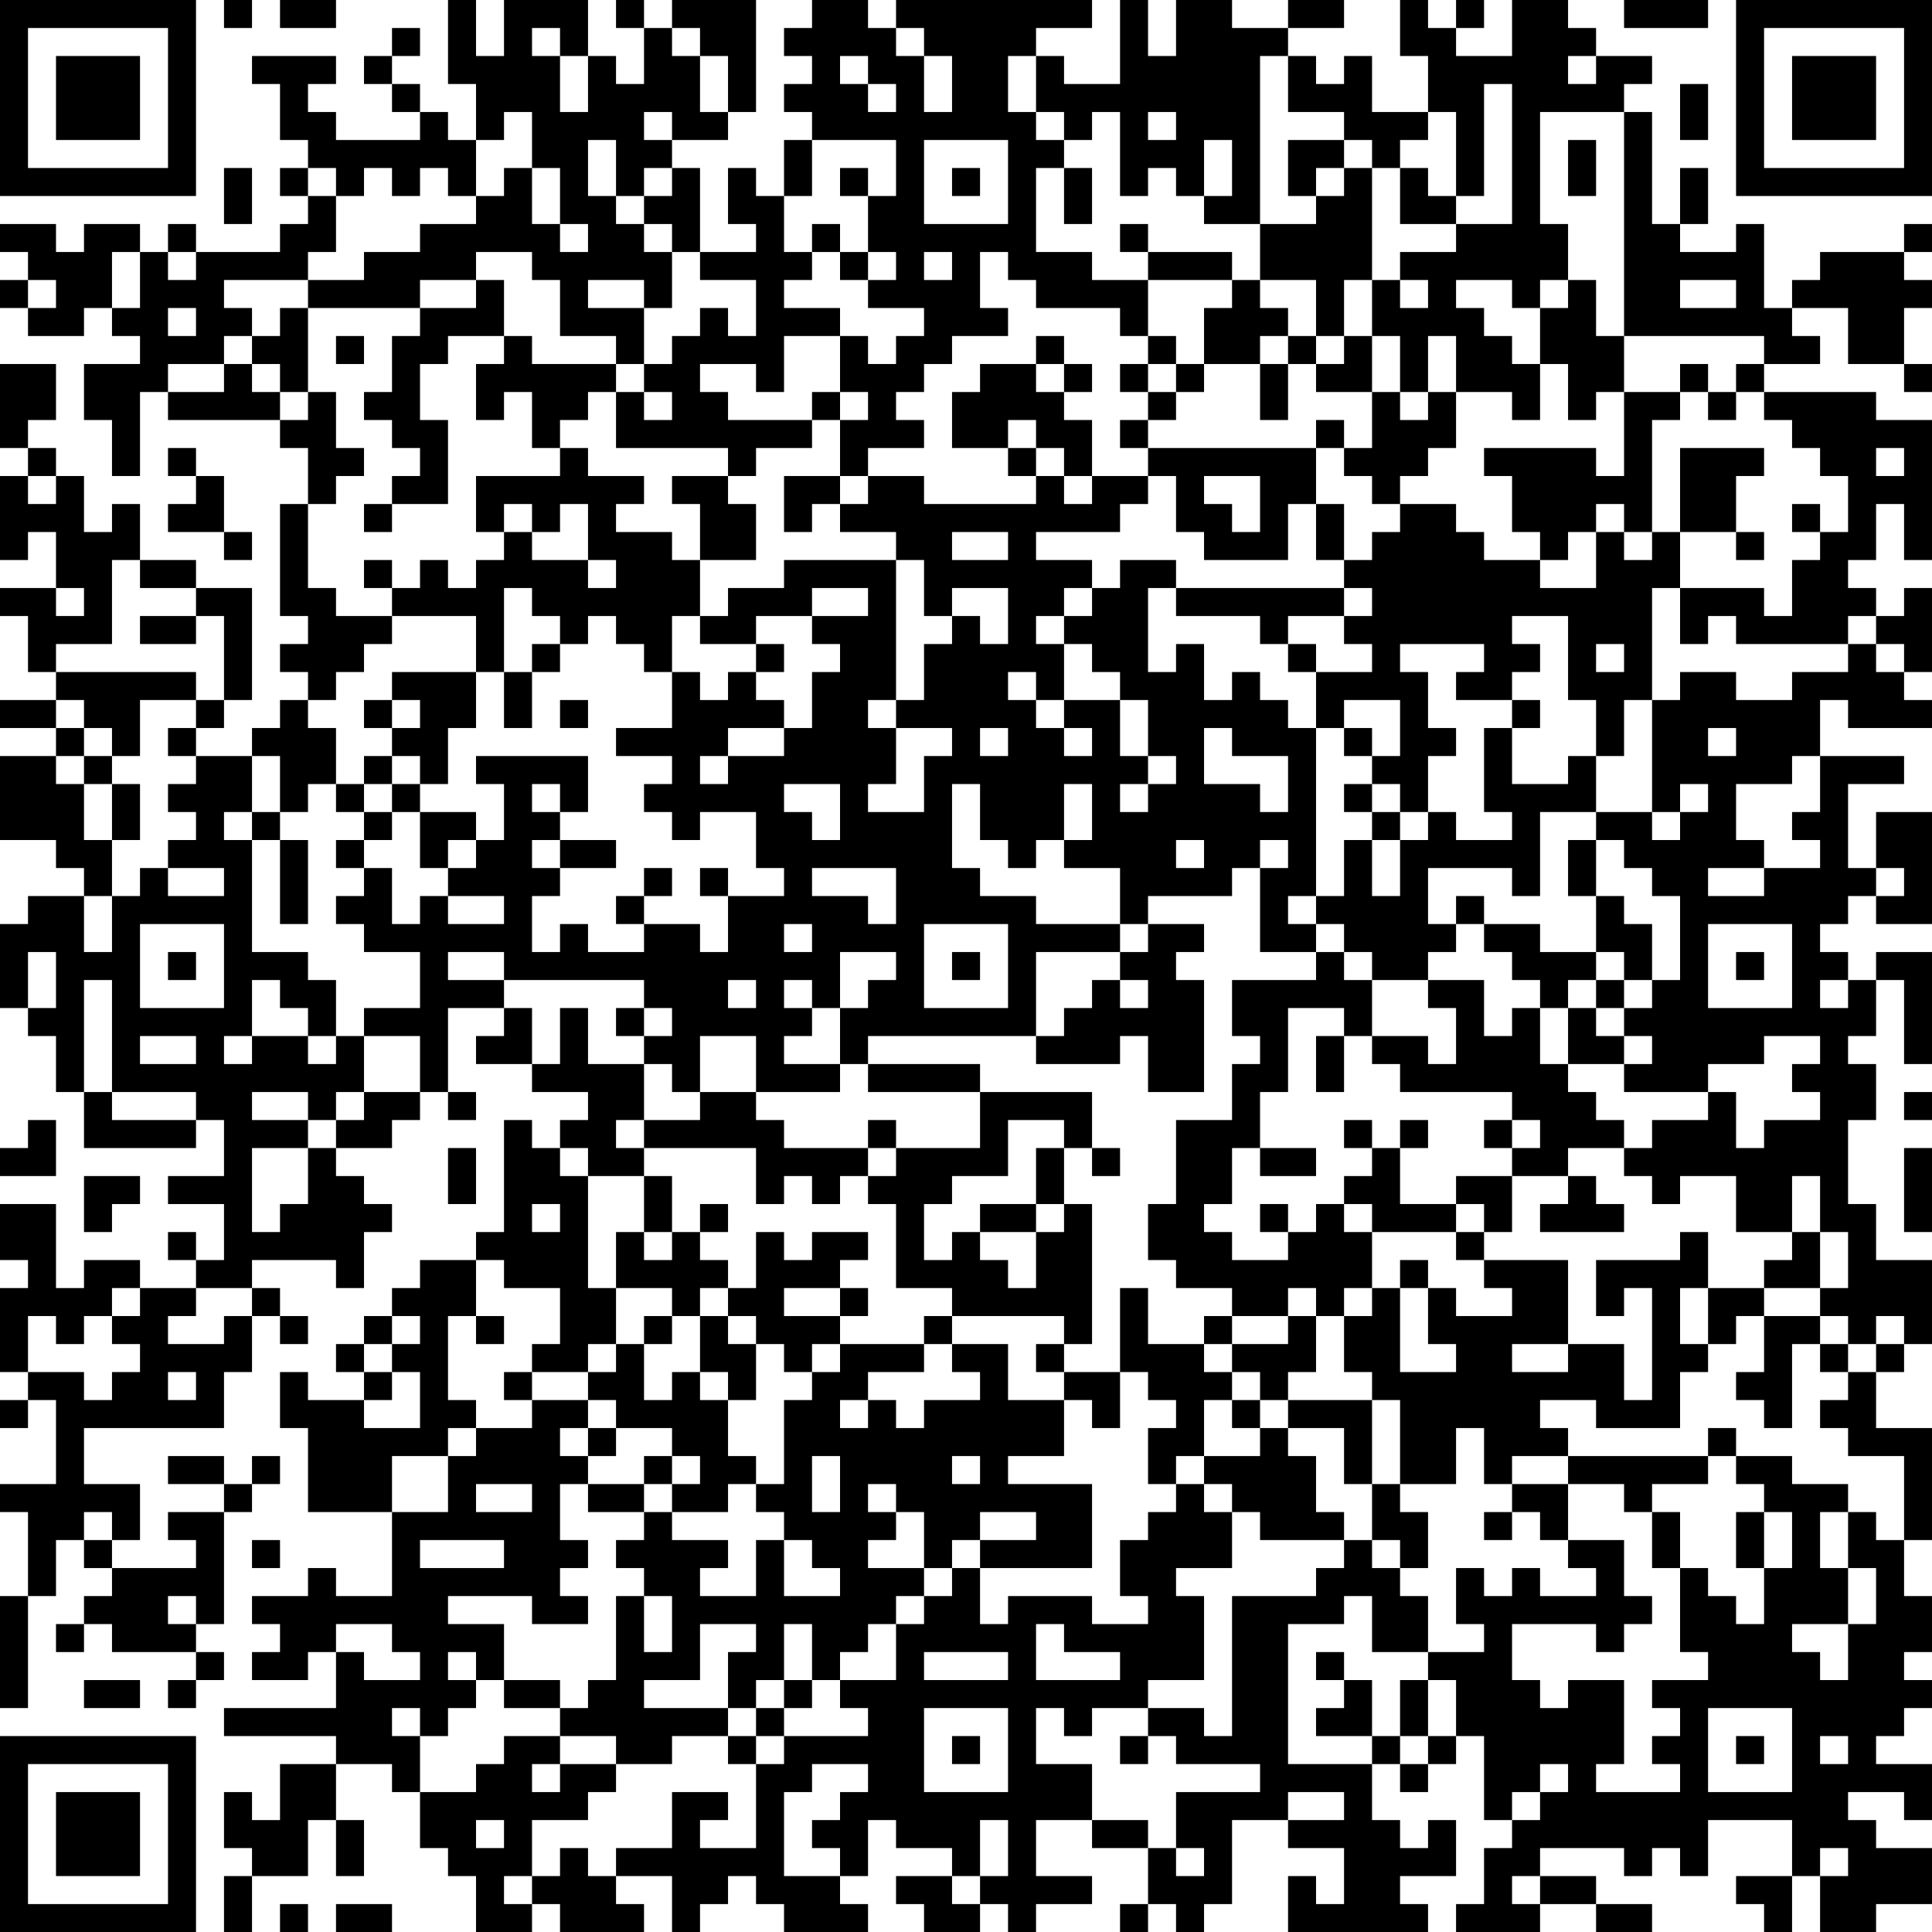 <?xml version="1.0" encoding="UTF-8"?>
<svg xmlns="http://www.w3.org/2000/svg" version="1.1" width="300" height="300" viewBox="0 0 300 300"><rect x="0" y="0" width="300" height="300" fill="#ffffff"/><g transform="scale(4.348)"><g transform="translate(0,0)"><path fill-rule="evenodd" d="M8 0L8 1L9 1L9 0ZM10 0L10 1L12 1L12 0ZM16 0L16 3L17 3L17 5L16 5L16 4L15 4L15 3L14 3L14 2L15 2L15 1L14 1L14 2L13 2L13 3L14 3L14 4L15 4L15 5L12 5L12 4L11 4L11 3L12 3L12 2L9 2L9 3L10 3L10 5L11 5L11 6L10 6L10 7L11 7L11 8L10 8L10 9L7 9L7 8L6 8L6 9L5 9L5 8L3 8L3 9L2 9L2 8L0 8L0 9L1 9L1 10L0 10L0 11L1 11L1 12L3 12L3 11L4 11L4 12L5 12L5 13L3 13L3 15L4 15L4 17L5 17L5 14L6 14L6 15L10 15L10 16L11 16L11 18L10 18L10 22L11 22L11 23L10 23L10 24L11 24L11 25L10 25L10 26L9 26L9 27L7 27L7 26L8 26L8 25L9 25L9 21L7 21L7 20L5 20L5 18L4 18L4 19L3 19L3 17L2 17L2 16L1 16L1 15L2 15L2 13L0 13L0 16L1 16L1 17L0 17L0 20L1 20L1 19L2 19L2 21L0 21L0 22L1 22L1 24L2 24L2 25L0 25L0 26L2 26L2 27L0 27L0 30L2 30L2 31L3 31L3 32L1 32L1 33L0 33L0 36L1 36L1 37L2 37L2 39L3 39L3 41L7 41L7 40L8 40L8 42L6 42L6 43L8 43L8 45L7 45L7 44L6 44L6 45L7 45L7 46L5 46L5 45L3 45L3 46L2 46L2 43L0 43L0 45L1 45L1 46L0 46L0 49L1 49L1 50L0 50L0 51L1 51L1 50L2 50L2 53L0 53L0 54L1 54L1 57L0 57L0 61L1 61L1 57L2 57L2 55L3 55L3 56L4 56L4 57L3 57L3 58L2 58L2 59L3 59L3 58L4 58L4 59L7 59L7 60L6 60L6 61L7 61L7 60L8 60L8 59L7 59L7 58L8 58L8 54L9 54L9 53L10 53L10 52L9 52L9 53L8 53L8 52L6 52L6 53L8 53L8 54L6 54L6 55L7 55L7 56L4 56L4 55L5 55L5 53L3 53L3 51L8 51L8 49L9 49L9 47L10 47L10 48L11 48L11 47L10 47L10 46L9 46L9 45L12 45L12 46L13 46L13 44L14 44L14 43L13 43L13 42L12 42L12 41L14 41L14 40L15 40L15 39L16 39L16 40L17 40L17 39L16 39L16 36L18 36L18 37L17 37L17 38L19 38L19 39L21 39L21 40L20 40L20 41L19 41L19 40L18 40L18 44L17 44L17 45L15 45L15 46L14 46L14 47L13 47L13 48L12 48L12 49L13 49L13 50L11 50L11 49L10 49L10 51L11 51L11 54L14 54L14 57L12 57L12 56L11 56L11 57L9 57L9 58L10 58L10 59L9 59L9 60L11 60L11 59L12 59L12 61L8 61L8 62L12 62L12 63L10 63L10 65L9 65L9 64L8 64L8 66L9 66L9 67L8 67L8 69L9 69L9 67L11 67L11 65L12 65L12 67L13 67L13 65L12 65L12 63L14 63L14 64L15 64L15 66L16 66L16 67L17 67L17 69L19 69L19 68L20 68L20 69L23 69L23 68L22 68L22 67L24 67L24 69L25 69L25 68L26 68L26 67L27 67L27 68L28 68L28 69L31 69L31 68L30 68L30 67L31 67L31 65L32 65L32 66L34 66L34 67L32 67L32 68L33 68L33 69L35 69L35 68L36 68L36 69L37 69L37 68L39 68L39 67L37 67L37 65L39 65L39 66L41 66L41 68L40 68L40 69L41 69L41 68L42 68L42 69L43 69L43 68L44 68L44 65L46 65L46 66L48 66L48 68L47 68L47 67L46 67L46 69L51 69L51 68L50 68L50 67L52 67L52 65L51 65L51 66L50 66L50 65L49 65L49 63L50 63L50 64L51 64L51 63L52 63L52 62L53 62L53 65L54 65L54 66L53 66L53 68L52 68L52 69L55 69L55 68L57 68L57 69L59 69L59 68L57 68L57 67L55 67L55 66L58 66L58 67L59 67L59 66L60 66L60 67L61 67L61 65L64 65L64 67L62 67L62 68L63 68L63 69L64 69L64 67L65 67L65 69L67 69L67 68L69 68L69 66L67 66L67 65L66 65L66 64L68 64L68 65L69 65L69 63L67 63L67 62L68 62L68 61L69 61L69 60L68 60L68 59L69 59L69 57L68 57L68 55L69 55L69 51L67 51L67 49L68 49L68 48L69 48L69 45L67 45L67 43L66 43L66 40L67 40L67 38L66 38L66 37L67 37L67 35L68 35L68 38L69 38L69 34L67 34L67 35L66 35L66 34L65 34L65 33L66 33L66 32L67 32L67 33L69 33L69 29L67 29L67 31L66 31L66 28L68 28L68 27L65 27L65 25L66 25L66 26L69 26L69 25L68 25L68 24L69 24L69 21L68 21L68 22L67 22L67 21L66 21L66 20L67 20L67 18L68 18L68 20L69 20L69 15L67 15L67 14L63 14L63 13L65 13L65 12L64 12L64 11L66 11L66 13L68 13L68 14L69 14L69 13L68 13L68 11L69 11L69 10L68 10L68 9L69 9L69 8L68 8L68 9L65 9L65 10L64 10L64 11L63 11L63 8L62 8L62 9L60 9L60 8L61 8L61 6L60 6L60 8L59 8L59 4L58 4L58 3L59 3L59 2L57 2L57 1L56 1L56 0L54 0L54 2L52 2L52 1L53 1L53 0L52 0L52 1L51 1L51 0L50 0L50 2L51 2L51 4L49 4L49 2L48 2L48 3L47 3L47 2L46 2L46 1L48 1L48 0L46 0L46 1L44 1L44 0L42 0L42 2L41 2L41 0L40 0L40 3L38 3L38 2L37 2L37 1L39 1L39 0L32 0L32 1L31 1L31 0L29 0L29 1L28 1L28 2L29 2L29 3L28 3L28 4L29 4L29 5L28 5L28 7L27 7L27 6L26 6L26 8L27 8L27 9L25 9L25 6L24 6L24 5L26 5L26 4L27 4L27 0L24 0L24 1L23 1L23 0L22 0L22 1L23 1L23 3L22 3L22 2L21 2L21 0L18 0L18 2L17 2L17 0ZM58 0L58 1L61 1L61 0ZM19 1L19 2L20 2L20 4L21 4L21 2L20 2L20 1ZM24 1L24 2L25 2L25 4L26 4L26 2L25 2L25 1ZM32 1L32 2L33 2L33 4L34 4L34 2L33 2L33 1ZM30 2L30 3L31 3L31 4L32 4L32 3L31 3L31 2ZM36 2L36 4L37 4L37 5L38 5L38 6L37 6L37 9L39 9L39 10L41 10L41 12L40 12L40 11L37 11L37 10L36 10L36 9L35 9L35 11L36 11L36 12L34 12L34 13L33 13L33 14L32 14L32 15L33 15L33 16L31 16L31 17L30 17L30 15L31 15L31 14L30 14L30 12L31 12L31 13L32 13L32 12L33 12L33 11L31 11L31 10L32 10L32 9L31 9L31 7L32 7L32 5L29 5L29 7L28 7L28 9L29 9L29 10L28 10L28 11L30 11L30 12L28 12L28 14L27 14L27 13L25 13L25 14L26 14L26 15L29 15L29 16L27 16L27 17L26 17L26 16L22 16L22 14L23 14L23 15L24 15L24 14L23 14L23 13L24 13L24 12L25 12L25 11L26 11L26 12L27 12L27 10L25 10L25 9L24 9L24 8L23 8L23 7L24 7L24 6L23 6L23 7L22 7L22 5L21 5L21 7L22 7L22 8L23 8L23 9L24 9L24 11L23 11L23 10L21 10L21 11L23 11L23 13L22 13L22 12L20 12L20 10L19 10L19 9L17 9L17 10L15 10L15 11L11 11L11 10L13 10L13 9L15 9L15 8L17 8L17 7L18 7L18 6L19 6L19 8L20 8L20 9L21 9L21 8L20 8L20 6L19 6L19 4L18 4L18 5L17 5L17 7L16 7L16 6L15 6L15 7L14 7L14 6L13 6L13 7L12 7L12 6L11 6L11 7L12 7L12 9L11 9L11 10L8 10L8 11L9 11L9 12L8 12L8 13L6 13L6 14L8 14L8 13L9 13L9 14L10 14L10 15L11 15L11 14L12 14L12 16L13 16L13 17L12 17L12 18L11 18L11 21L12 21L12 22L14 22L14 23L13 23L13 24L12 24L12 25L11 25L11 26L12 26L12 28L11 28L11 29L10 29L10 27L9 27L9 29L8 29L8 30L9 30L9 34L11 34L11 35L12 35L12 37L11 37L11 36L10 36L10 35L9 35L9 37L8 37L8 38L9 38L9 37L11 37L11 38L12 38L12 37L13 37L13 39L12 39L12 40L11 40L11 39L9 39L9 40L11 40L11 41L9 41L9 44L10 44L10 43L11 43L11 41L12 41L12 40L13 40L13 39L15 39L15 37L13 37L13 36L15 36L15 34L13 34L13 33L12 33L12 32L13 32L13 31L14 31L14 33L15 33L15 32L16 32L16 33L18 33L18 32L16 32L16 31L17 31L17 30L18 30L18 28L17 28L17 27L21 27L21 29L20 29L20 28L19 28L19 29L20 29L20 30L19 30L19 31L20 31L20 32L19 32L19 34L20 34L20 33L21 33L21 34L23 34L23 33L25 33L25 34L26 34L26 32L28 32L28 31L27 31L27 29L25 29L25 30L24 30L24 29L23 29L23 28L24 28L24 27L22 27L22 26L24 26L24 24L25 24L25 25L26 25L26 24L27 24L27 25L28 25L28 26L26 26L26 27L25 27L25 28L26 28L26 27L28 27L28 26L29 26L29 24L30 24L30 23L29 23L29 22L31 22L31 21L29 21L29 22L27 22L27 23L25 23L25 22L26 22L26 21L28 21L28 20L32 20L32 25L31 25L31 26L32 26L32 28L31 28L31 29L33 29L33 27L34 27L34 26L32 26L32 25L33 25L33 23L34 23L34 22L35 22L35 23L36 23L36 21L34 21L34 22L33 22L33 20L32 20L32 19L30 19L30 18L31 18L31 17L33 17L33 18L37 18L37 17L38 17L38 18L39 18L39 17L41 17L41 18L40 18L40 19L37 19L37 20L39 20L39 21L38 21L38 22L37 22L37 23L38 23L38 25L37 25L37 24L36 24L36 25L37 25L37 26L38 26L38 27L39 27L39 26L38 26L38 25L40 25L40 27L41 27L41 28L40 28L40 29L41 29L41 28L42 28L42 27L41 27L41 25L40 25L40 24L39 24L39 23L38 23L38 22L39 22L39 21L40 21L40 20L42 20L42 21L41 21L41 24L42 24L42 23L43 23L43 25L44 25L44 24L45 24L45 25L46 25L46 26L47 26L47 32L46 32L46 33L47 33L47 34L45 34L45 31L46 31L46 30L45 30L45 31L44 31L44 32L41 32L41 33L40 33L40 31L38 31L38 30L39 30L39 28L38 28L38 30L37 30L37 31L36 31L36 30L35 30L35 28L34 28L34 31L35 31L35 32L37 32L37 33L40 33L40 34L37 34L37 37L31 37L31 38L30 38L30 36L31 36L31 35L32 35L32 34L30 34L30 36L29 36L29 35L28 35L28 36L29 36L29 37L28 37L28 38L30 38L30 39L27 39L27 37L25 37L25 39L24 39L24 38L23 38L23 37L24 37L24 36L23 36L23 35L18 35L18 34L16 34L16 35L18 35L18 36L19 36L19 38L20 38L20 36L21 36L21 38L23 38L23 40L22 40L22 41L23 41L23 42L21 42L21 41L20 41L20 42L21 42L21 46L22 46L22 48L21 48L21 49L19 49L19 48L20 48L20 46L18 46L18 45L17 45L17 47L16 47L16 50L17 50L17 51L16 51L16 52L14 52L14 54L16 54L16 52L17 52L17 51L19 51L19 50L21 50L21 51L20 51L20 52L21 52L21 53L20 53L20 55L21 55L21 56L20 56L20 57L21 57L21 58L19 58L19 57L16 57L16 58L18 58L18 60L17 60L17 59L16 59L16 60L17 60L17 61L16 61L16 62L15 62L15 61L14 61L14 62L15 62L15 64L17 64L17 63L18 63L18 62L20 62L20 63L19 63L19 64L20 64L20 63L22 63L22 64L21 64L21 65L19 65L19 67L18 67L18 68L19 68L19 67L20 67L20 66L21 66L21 67L22 67L22 66L24 66L24 64L26 64L26 65L25 65L25 66L27 66L27 63L28 63L28 62L31 62L31 61L30 61L30 60L32 60L32 58L33 58L33 57L34 57L34 56L35 56L35 58L36 58L36 57L39 57L39 58L41 58L41 57L40 57L40 55L41 55L41 54L42 54L42 53L43 53L43 54L44 54L44 56L42 56L42 57L43 57L43 60L41 60L41 61L39 61L39 62L38 62L38 61L37 61L37 63L39 63L39 65L41 65L41 66L42 66L42 67L43 67L43 66L42 66L42 64L45 64L45 63L42 63L42 62L41 62L41 61L43 61L43 62L44 62L44 57L47 57L47 56L48 56L48 55L49 55L49 56L50 56L50 57L51 57L51 59L49 59L49 57L48 57L48 58L46 58L46 63L49 63L49 62L50 62L50 63L51 63L51 62L52 62L52 60L51 60L51 59L53 59L53 58L52 58L52 56L53 56L53 57L54 57L54 56L55 56L55 57L57 57L57 56L56 56L56 55L58 55L58 57L59 57L59 58L58 58L58 59L57 59L57 58L54 58L54 60L55 60L55 61L56 61L56 60L58 60L58 63L57 63L57 64L60 64L60 63L59 63L59 62L60 62L60 61L59 61L59 60L61 60L61 59L60 59L60 56L61 56L61 57L62 57L62 58L63 58L63 56L64 56L64 54L63 54L63 53L62 53L62 52L64 52L64 53L66 53L66 54L65 54L65 56L66 56L66 58L64 58L64 59L65 59L65 60L66 60L66 58L67 58L67 56L66 56L66 54L67 54L67 55L68 55L68 52L66 52L66 51L65 51L65 50L66 50L66 49L67 49L67 48L68 48L68 47L67 47L67 48L66 48L66 47L65 47L65 46L66 46L66 44L65 44L65 42L64 42L64 44L62 44L62 42L60 42L60 43L59 43L59 42L58 42L58 41L59 41L59 40L61 40L61 39L62 39L62 41L63 41L63 40L65 40L65 39L64 39L64 38L65 38L65 37L63 37L63 38L61 38L61 39L58 39L58 38L59 38L59 37L58 37L58 36L59 36L59 35L60 35L60 32L59 32L59 31L58 31L58 30L57 30L57 29L59 29L59 30L60 30L60 29L61 29L61 28L60 28L60 29L59 29L59 25L60 25L60 24L62 24L62 25L64 25L64 24L66 24L66 23L67 23L67 24L68 24L68 23L67 23L67 22L66 22L66 23L62 23L62 22L61 22L61 23L60 23L60 21L63 21L63 22L64 22L64 20L65 20L65 19L66 19L66 17L65 17L65 16L64 16L64 15L63 15L63 14L62 14L62 13L63 13L63 12L58 12L58 4L55 4L55 8L56 8L56 10L55 10L55 11L54 11L54 10L52 10L52 11L53 11L53 12L54 12L54 13L55 13L55 15L54 15L54 14L52 14L52 12L51 12L51 14L50 14L50 12L49 12L49 10L50 10L50 11L51 11L51 10L50 10L50 9L52 9L52 8L54 8L54 3L53 3L53 7L52 7L52 4L51 4L51 5L50 5L50 6L49 6L49 5L48 5L48 4L46 4L46 2L45 2L45 8L43 8L43 7L44 7L44 5L43 5L43 7L42 7L42 6L41 6L41 7L40 7L40 4L39 4L39 5L38 5L38 4L37 4L37 2ZM56 2L56 3L57 3L57 2ZM60 3L60 5L61 5L61 3ZM23 4L23 5L24 5L24 4ZM41 4L41 5L42 5L42 4ZM33 5L33 8L36 8L36 5ZM46 5L46 7L47 7L47 8L45 8L45 10L44 10L44 9L41 9L41 8L40 8L40 9L41 9L41 10L44 10L44 11L43 11L43 13L42 13L42 12L41 12L41 13L40 13L40 14L41 14L41 15L40 15L40 16L41 16L41 17L42 17L42 19L43 19L43 20L46 20L46 18L47 18L47 20L48 20L48 21L42 21L42 22L45 22L45 23L46 23L46 24L47 24L47 26L48 26L48 27L49 27L49 28L48 28L48 29L49 29L49 30L48 30L48 32L47 32L47 33L48 33L48 34L47 34L47 35L44 35L44 37L45 37L45 38L44 38L44 40L42 40L42 43L41 43L41 45L42 45L42 46L44 46L44 47L43 47L43 48L41 48L41 46L40 46L40 49L38 49L38 48L39 48L39 43L38 43L38 41L39 41L39 42L40 42L40 41L39 41L39 39L35 39L35 38L31 38L31 39L35 39L35 41L32 41L32 40L31 40L31 41L28 41L28 40L27 40L27 39L25 39L25 40L23 40L23 41L27 41L27 43L28 43L28 42L29 42L29 43L30 43L30 42L31 42L31 43L32 43L32 46L34 46L34 47L33 47L33 48L30 48L30 47L31 47L31 46L30 46L30 45L31 45L31 44L29 44L29 45L28 45L28 44L27 44L27 46L26 46L26 45L25 45L25 44L26 44L26 43L25 43L25 44L24 44L24 42L23 42L23 44L22 44L22 46L24 46L24 47L23 47L23 48L22 48L22 49L21 49L21 50L22 50L22 51L21 51L21 52L22 52L22 51L24 51L24 52L23 52L23 53L21 53L21 54L23 54L23 55L22 55L22 56L23 56L23 57L22 57L22 60L21 60L21 61L20 61L20 60L18 60L18 61L20 61L20 62L22 62L22 63L24 63L24 62L26 62L26 63L27 63L27 62L28 62L28 61L29 61L29 60L30 60L30 59L31 59L31 58L32 58L32 57L33 57L33 56L34 56L34 55L35 55L35 56L39 56L39 53L36 53L36 52L38 52L38 50L39 50L39 51L40 51L40 49L41 49L41 50L42 50L42 51L41 51L41 53L42 53L42 52L43 52L43 53L44 53L44 54L45 54L45 55L48 55L48 54L47 54L47 52L46 52L46 51L48 51L48 53L49 53L49 55L50 55L50 56L51 56L51 54L50 54L50 53L52 53L52 51L53 51L53 53L54 53L54 54L53 54L53 55L54 55L54 54L55 54L55 55L56 55L56 53L58 53L58 54L59 54L59 56L60 56L60 54L59 54L59 53L61 53L61 52L62 52L62 51L61 51L61 52L56 52L56 51L55 51L55 50L57 50L57 51L60 51L60 49L61 49L61 48L62 48L62 47L63 47L63 49L62 49L62 50L63 50L63 51L64 51L64 48L65 48L65 49L66 49L66 48L65 48L65 47L63 47L63 46L65 46L65 44L64 44L64 45L63 45L63 46L61 46L61 44L60 44L60 45L57 45L57 47L58 47L58 46L59 46L59 50L58 50L58 48L56 48L56 45L53 45L53 44L54 44L54 42L56 42L56 43L55 43L55 44L58 44L58 43L57 43L57 42L56 42L56 41L58 41L58 40L57 40L57 39L56 39L56 38L58 38L58 37L57 37L57 36L58 36L58 35L59 35L59 33L58 33L58 32L57 32L57 30L56 30L56 32L57 32L57 34L55 34L55 33L53 33L53 32L52 32L52 33L51 33L51 31L54 31L54 32L55 32L55 29L57 29L57 27L58 27L58 25L59 25L59 21L60 21L60 19L62 19L62 20L63 20L63 19L62 19L62 17L63 17L63 16L60 16L60 19L59 19L59 15L60 15L60 14L61 14L61 15L62 15L62 14L61 14L61 13L60 13L60 14L58 14L58 12L57 12L57 10L56 10L56 11L55 11L55 13L56 13L56 15L57 15L57 14L58 14L58 17L57 17L57 16L53 16L53 17L54 17L54 19L55 19L55 20L53 20L53 19L52 19L52 18L50 18L50 17L51 17L51 16L52 16L52 14L51 14L51 15L50 15L50 14L49 14L49 12L48 12L48 10L49 10L49 6L48 6L48 5ZM56 5L56 7L57 7L57 5ZM8 6L8 8L9 8L9 6ZM30 6L30 7L31 7L31 6ZM34 6L34 7L35 7L35 6ZM38 6L38 8L39 8L39 6ZM47 6L47 7L48 7L48 6ZM50 6L50 8L52 8L52 7L51 7L51 6ZM29 8L29 9L30 9L30 10L31 10L31 9L30 9L30 8ZM4 9L4 11L5 11L5 9ZM6 9L6 10L7 10L7 9ZM33 9L33 10L34 10L34 9ZM1 10L1 11L2 11L2 10ZM17 10L17 11L15 11L15 12L14 12L14 14L13 14L13 15L14 15L14 16L15 16L15 17L14 17L14 18L13 18L13 19L14 19L14 18L16 18L16 15L15 15L15 13L16 13L16 12L18 12L18 13L17 13L17 15L18 15L18 14L19 14L19 16L20 16L20 17L17 17L17 19L18 19L18 20L17 20L17 21L16 21L16 20L15 20L15 21L14 21L14 20L13 20L13 21L14 21L14 22L17 22L17 24L14 24L14 25L13 25L13 26L14 26L14 27L13 27L13 28L12 28L12 29L13 29L13 30L12 30L12 31L13 31L13 30L14 30L14 29L15 29L15 31L16 31L16 30L17 30L17 29L15 29L15 28L16 28L16 26L17 26L17 24L18 24L18 26L19 26L19 24L20 24L20 23L21 23L21 22L22 22L22 23L23 23L23 24L24 24L24 22L25 22L25 20L27 20L27 18L26 18L26 17L24 17L24 18L25 18L25 20L24 20L24 19L22 19L22 18L23 18L23 17L21 17L21 16L20 16L20 15L21 15L21 14L22 14L22 13L19 13L19 12L18 12L18 10ZM45 10L45 11L46 11L46 12L45 12L45 13L43 13L43 14L42 14L42 13L41 13L41 14L42 14L42 15L41 15L41 16L47 16L47 18L48 18L48 20L49 20L49 19L50 19L50 18L49 18L49 17L48 17L48 16L49 16L49 14L47 14L47 13L48 13L48 12L47 12L47 10ZM60 10L60 11L62 11L62 10ZM6 11L6 12L7 12L7 11ZM10 11L10 12L9 12L9 13L10 13L10 14L11 14L11 11ZM12 12L12 13L13 13L13 12ZM37 12L37 13L35 13L35 14L34 14L34 16L36 16L36 17L37 17L37 16L38 16L38 17L39 17L39 15L38 15L38 14L39 14L39 13L38 13L38 12ZM46 12L46 13L45 13L45 15L46 15L46 13L47 13L47 12ZM37 13L37 14L38 14L38 13ZM29 14L29 15L30 15L30 14ZM36 15L36 16L37 16L37 15ZM47 15L47 16L48 16L48 15ZM6 16L6 17L7 17L7 18L6 18L6 19L8 19L8 20L9 20L9 19L8 19L8 17L7 17L7 16ZM67 16L67 17L68 17L68 16ZM1 17L1 18L2 18L2 17ZM28 17L28 19L29 19L29 18L30 18L30 17ZM43 17L43 18L44 18L44 19L45 19L45 17ZM18 18L18 19L19 19L19 20L21 20L21 21L22 21L22 20L21 20L21 18L20 18L20 19L19 19L19 18ZM57 18L57 19L56 19L56 20L55 20L55 21L57 21L57 19L58 19L58 20L59 20L59 19L58 19L58 18ZM64 18L64 19L65 19L65 18ZM34 19L34 20L36 20L36 19ZM4 20L4 23L2 23L2 24L7 24L7 25L5 25L5 27L4 27L4 26L3 26L3 25L2 25L2 26L3 26L3 27L2 27L2 28L3 28L3 30L4 30L4 32L3 32L3 34L4 34L4 32L5 32L5 31L6 31L6 32L8 32L8 31L6 31L6 30L7 30L7 29L6 29L6 28L7 28L7 27L6 27L6 26L7 26L7 25L8 25L8 22L7 22L7 21L5 21L5 20ZM2 21L2 22L3 22L3 21ZM18 21L18 24L19 24L19 23L20 23L20 22L19 22L19 21ZM48 21L48 22L46 22L46 23L47 23L47 24L49 24L49 23L48 23L48 22L49 22L49 21ZM5 22L5 23L7 23L7 22ZM54 22L54 23L55 23L55 24L54 24L54 25L52 25L52 24L53 24L53 23L50 23L50 24L51 24L51 26L52 26L52 27L51 27L51 29L50 29L50 28L49 28L49 29L50 29L50 30L49 30L49 32L50 32L50 30L51 30L51 29L52 29L52 30L54 30L54 29L53 29L53 26L54 26L54 28L56 28L56 27L57 27L57 25L56 25L56 22ZM27 23L27 24L28 24L28 23ZM57 23L57 24L58 24L58 23ZM14 25L14 26L15 26L15 25ZM20 25L20 26L21 26L21 25ZM48 25L48 26L49 26L49 27L50 27L50 25ZM54 25L54 26L55 26L55 25ZM35 26L35 27L36 27L36 26ZM43 26L43 28L45 28L45 29L46 29L46 27L44 27L44 26ZM61 26L61 27L62 27L62 26ZM3 27L3 28L4 28L4 30L5 30L5 28L4 28L4 27ZM14 27L14 28L13 28L13 29L14 29L14 28L15 28L15 27ZM64 27L64 28L62 28L62 30L63 30L63 31L61 31L61 32L63 32L63 31L65 31L65 30L64 30L64 29L65 29L65 27ZM28 28L28 29L29 29L29 30L30 30L30 28ZM9 29L9 30L10 30L10 33L11 33L11 30L10 30L10 29ZM20 30L20 31L22 31L22 30ZM42 30L42 31L43 31L43 30ZM23 31L23 32L22 32L22 33L23 33L23 32L24 32L24 31ZM25 31L25 32L26 32L26 31ZM29 31L29 32L31 32L31 33L32 33L32 31ZM67 31L67 32L68 32L68 31ZM5 33L5 36L8 36L8 33ZM28 33L28 34L29 34L29 33ZM33 33L33 36L36 36L36 33ZM41 33L41 34L40 34L40 35L39 35L39 36L38 36L38 37L37 37L37 38L40 38L40 37L41 37L41 39L43 39L43 35L42 35L42 34L43 34L43 33ZM52 33L52 34L51 34L51 35L49 35L49 34L48 34L48 35L49 35L49 37L48 37L48 36L46 36L46 39L45 39L45 41L44 41L44 43L43 43L43 44L44 44L44 45L46 45L46 44L47 44L47 43L48 43L48 44L49 44L49 46L48 46L48 47L47 47L47 46L46 46L46 47L44 47L44 48L43 48L43 49L44 49L44 50L43 50L43 52L45 52L45 51L46 51L46 50L49 50L49 53L50 53L50 50L49 50L49 49L48 49L48 47L49 47L49 46L50 46L50 49L52 49L52 48L51 48L51 46L52 46L52 47L54 47L54 46L53 46L53 45L52 45L52 44L53 44L53 43L52 43L52 42L54 42L54 41L55 41L55 40L54 40L54 39L50 39L50 38L49 38L49 37L51 37L51 38L52 38L52 36L51 36L51 35L53 35L53 37L54 37L54 36L55 36L55 38L56 38L56 36L57 36L57 35L58 35L58 34L57 34L57 35L56 35L56 36L55 36L55 35L54 35L54 34L53 34L53 33ZM61 33L61 36L64 36L64 33ZM1 34L1 36L2 36L2 34ZM6 34L6 35L7 35L7 34ZM34 34L34 35L35 35L35 34ZM62 34L62 35L63 35L63 34ZM3 35L3 39L4 39L4 40L7 40L7 39L4 39L4 35ZM26 35L26 36L27 36L27 35ZM40 35L40 36L41 36L41 35ZM65 35L65 36L66 36L66 35ZM22 36L22 37L23 37L23 36ZM5 37L5 38L7 38L7 37ZM47 37L47 39L48 39L48 37ZM68 39L68 40L69 40L69 39ZM1 40L1 41L0 41L0 42L2 42L2 40ZM36 40L36 42L34 42L34 43L33 43L33 45L34 45L34 44L35 44L35 45L36 45L36 46L37 46L37 44L38 44L38 43L37 43L37 41L38 41L38 40ZM48 40L48 41L49 41L49 42L48 42L48 43L49 43L49 44L52 44L52 43L50 43L50 41L51 41L51 40L50 40L50 41L49 41L49 40ZM53 40L53 41L54 41L54 40ZM16 41L16 43L17 43L17 41ZM31 41L31 42L32 42L32 41ZM45 41L45 42L47 42L47 41ZM68 41L68 44L69 44L69 41ZM3 42L3 44L4 44L4 43L5 43L5 42ZM19 43L19 44L20 44L20 43ZM35 43L35 44L37 44L37 43ZM45 43L45 44L46 44L46 43ZM23 44L23 45L24 45L24 44ZM50 45L50 46L51 46L51 45ZM4 46L4 47L3 47L3 48L2 48L2 47L1 47L1 49L3 49L3 50L4 50L4 49L5 49L5 48L4 48L4 47L5 47L5 46ZM7 46L7 47L6 47L6 48L8 48L8 47L9 47L9 46ZM25 46L25 47L24 47L24 48L23 48L23 50L24 50L24 49L25 49L25 50L26 50L26 52L27 52L27 53L26 53L26 54L24 54L24 53L25 53L25 52L24 52L24 53L23 53L23 54L24 54L24 55L26 55L26 56L25 56L25 57L27 57L27 55L28 55L28 57L30 57L30 56L29 56L29 55L28 55L28 54L27 54L27 53L28 53L28 50L29 50L29 49L30 49L30 48L29 48L29 49L28 49L28 48L27 48L27 47L26 47L26 46ZM28 46L28 47L30 47L30 46ZM60 46L60 48L61 48L61 46ZM14 47L14 48L13 48L13 49L14 49L14 50L13 50L13 51L15 51L15 49L14 49L14 48L15 48L15 47ZM17 47L17 48L18 48L18 47ZM25 47L25 49L26 49L26 50L27 50L27 48L26 48L26 47ZM34 47L34 48L33 48L33 49L31 49L31 50L30 50L30 51L31 51L31 50L32 50L32 51L33 51L33 50L35 50L35 49L34 49L34 48L36 48L36 50L38 50L38 49L37 49L37 48L38 48L38 47ZM46 47L46 48L44 48L44 49L45 49L45 50L44 50L44 51L45 51L45 50L46 50L46 49L47 49L47 47ZM54 48L54 49L56 49L56 48ZM6 49L6 50L7 50L7 49ZM18 49L18 50L19 50L19 49ZM29 52L29 54L30 54L30 52ZM34 52L34 53L35 53L35 52ZM54 52L54 53L56 53L56 52ZM17 53L17 54L19 54L19 53ZM31 53L31 54L32 54L32 55L31 55L31 56L33 56L33 54L32 54L32 53ZM3 54L3 55L4 55L4 54ZM35 54L35 55L37 55L37 54ZM62 54L62 56L63 56L63 54ZM9 55L9 56L10 56L10 55ZM15 55L15 56L18 56L18 55ZM6 57L6 58L7 58L7 57ZM23 57L23 59L24 59L24 57ZM12 58L12 59L13 59L13 60L15 60L15 59L14 59L14 58ZM25 58L25 60L23 60L23 61L26 61L26 62L27 62L27 61L28 61L28 60L29 60L29 58L28 58L28 60L27 60L27 61L26 61L26 59L27 59L27 58ZM37 58L37 60L40 60L40 59L38 59L38 58ZM33 59L33 60L36 60L36 59ZM47 59L47 60L48 60L48 61L47 61L47 62L49 62L49 60L48 60L48 59ZM3 60L3 61L5 61L5 60ZM50 60L50 62L51 62L51 60ZM33 61L33 64L36 64L36 61ZM61 61L61 64L64 64L64 61ZM34 62L34 63L35 63L35 62ZM40 62L40 63L41 63L41 62ZM62 62L62 63L63 63L63 62ZM65 62L65 63L66 63L66 62ZM29 63L29 64L28 64L28 67L30 67L30 66L29 66L29 65L30 65L30 64L31 64L31 63ZM55 63L55 64L54 64L54 65L55 65L55 64L56 64L56 63ZM46 64L46 65L48 65L48 64ZM17 65L17 66L18 66L18 65ZM35 65L35 67L34 67L34 68L35 68L35 67L36 67L36 65ZM65 66L65 67L66 67L66 66ZM54 67L54 68L55 68L55 67ZM10 68L10 69L11 69L11 68ZM12 68L12 69L14 69L14 68ZM0 0L0 7L7 7L7 0ZM1 1L1 6L6 6L6 1ZM2 2L2 5L5 5L5 2ZM62 0L62 7L69 7L69 0ZM63 1L63 6L68 6L68 1ZM64 2L64 5L67 5L67 2ZM0 62L0 69L7 69L7 62ZM1 63L1 68L6 68L6 63ZM2 64L2 67L5 67L5 64Z" fill="#000000"/></g></g></svg>
